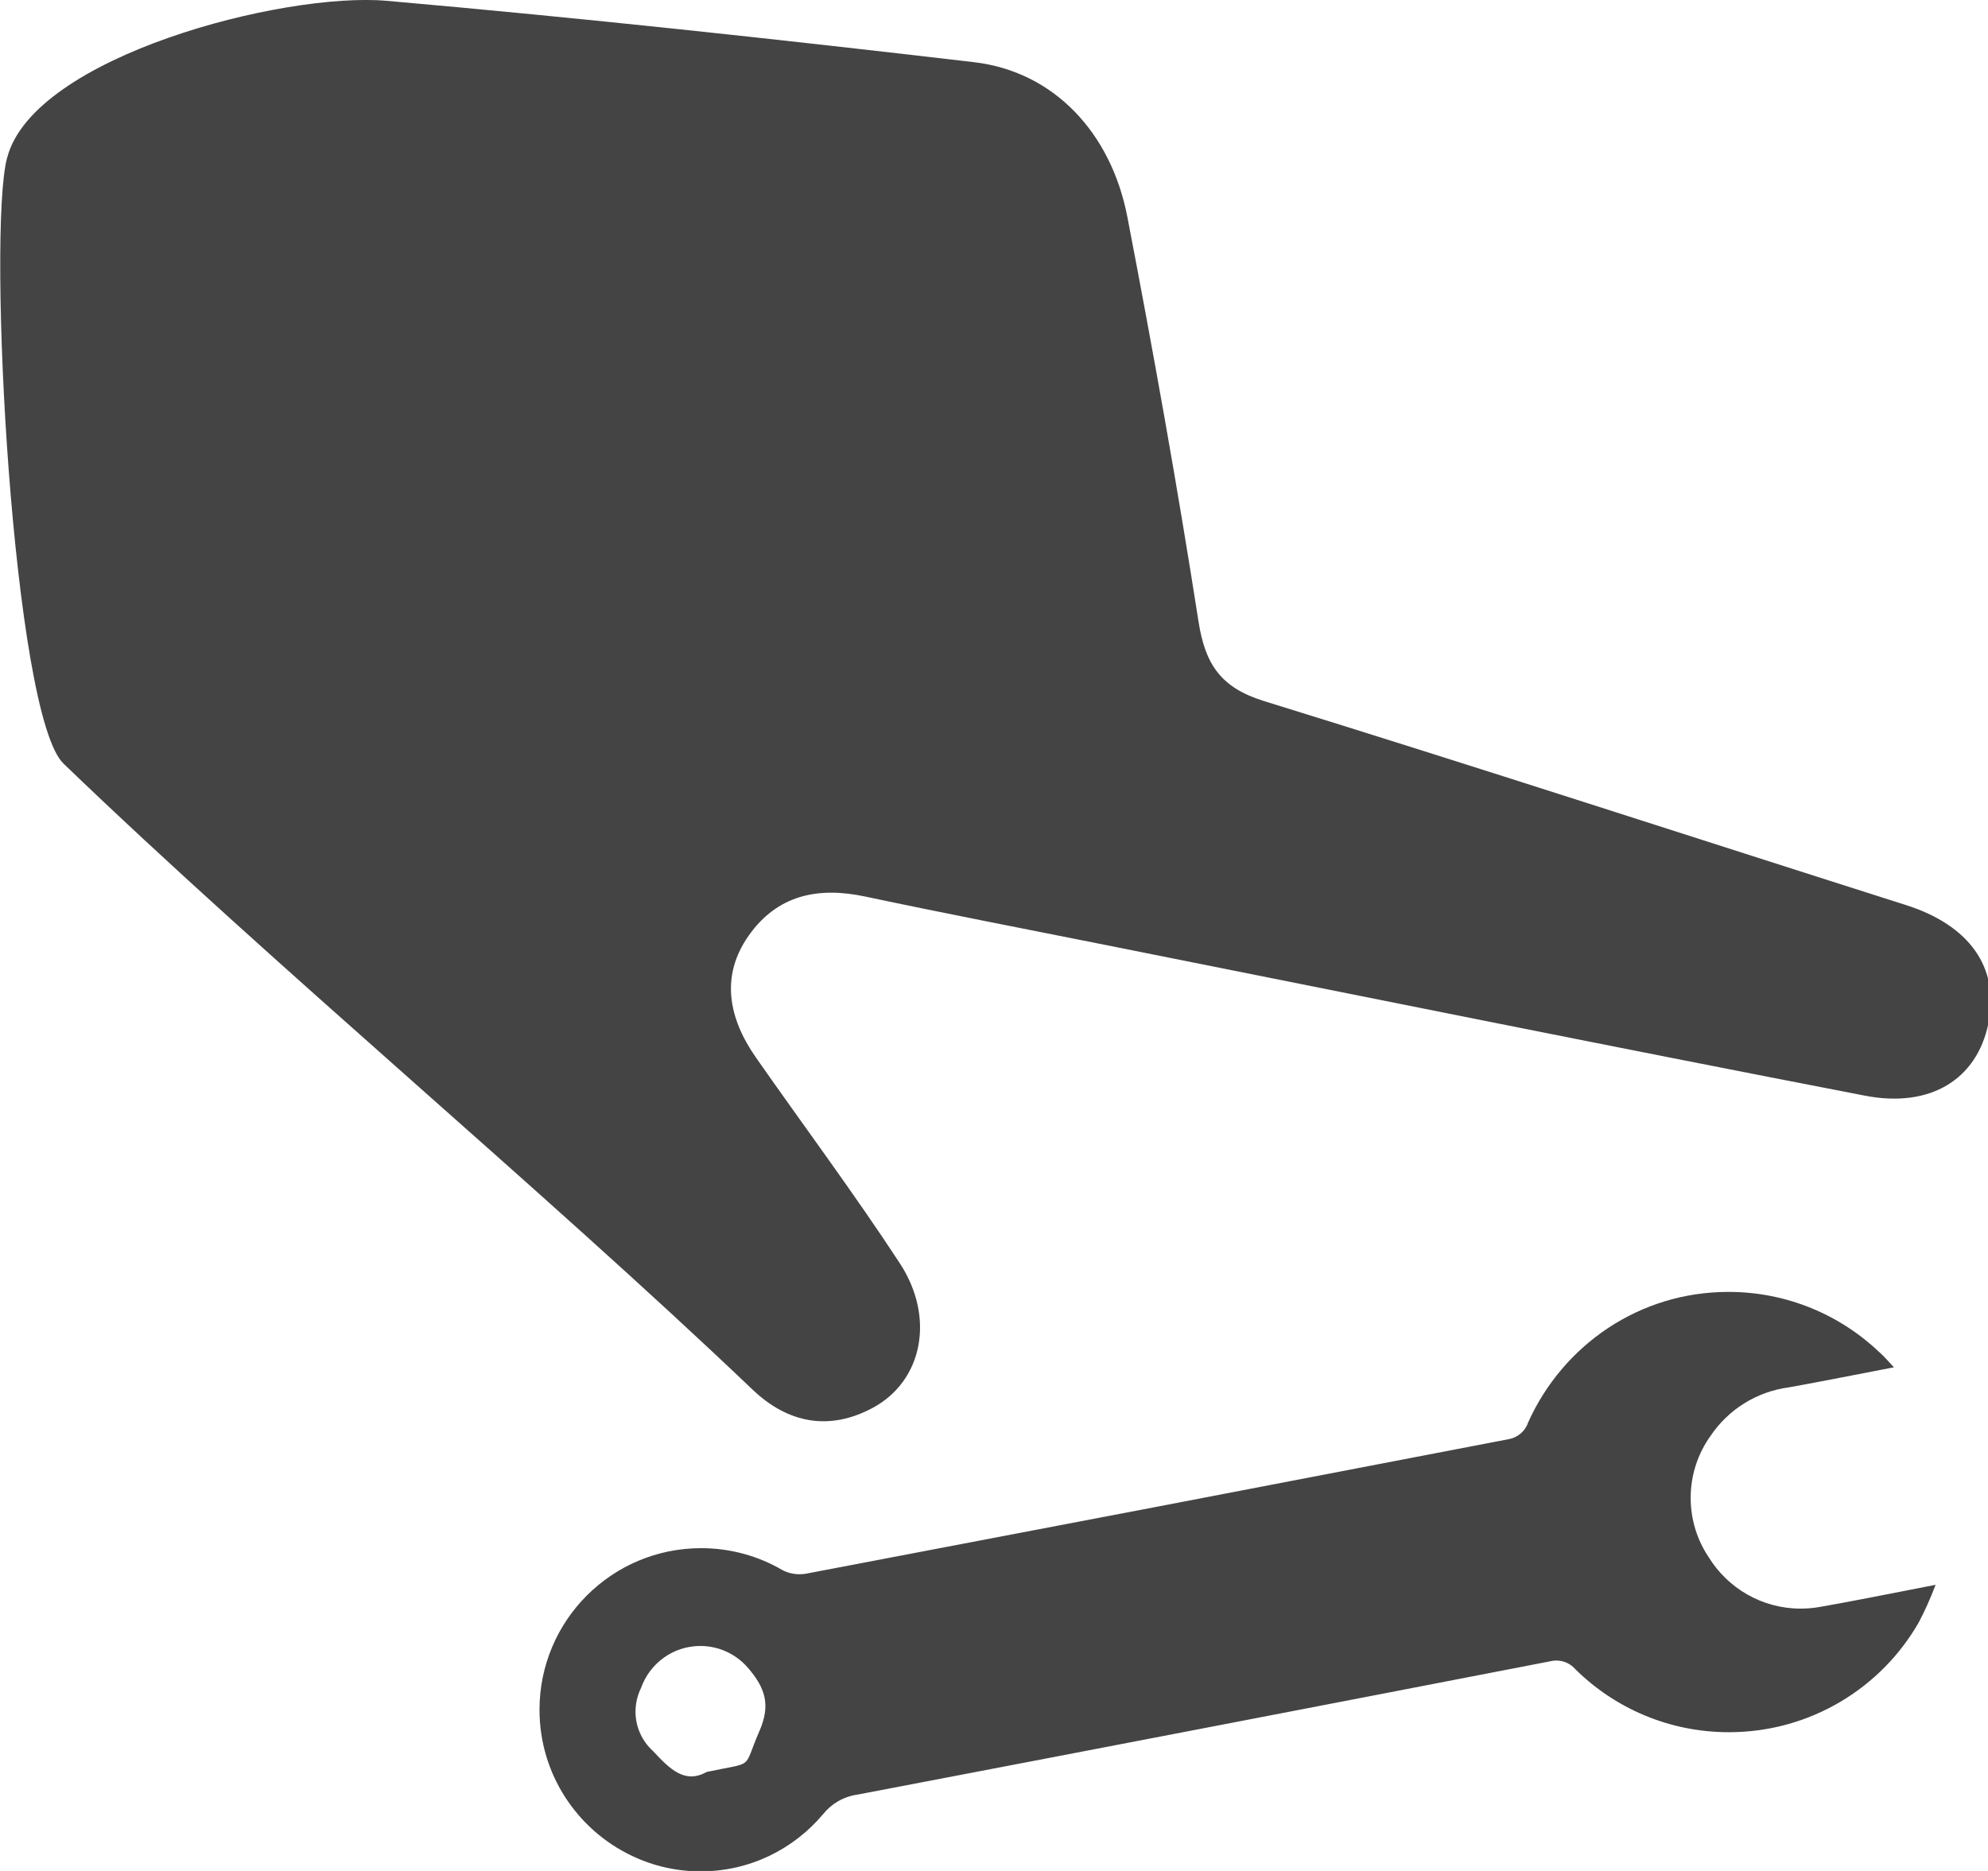 <!-- Generated by IcoMoon.io -->
<svg version="1.1" xmlns="http://www.w3.org/2000/svg" width="34" height="32" viewBox="0 0 34 32">
<title>panther-handpicked</title>
<path fill="#444" d="M0.124 2.692c0.457-1.728 4.726-2.833 6.489-2.678 3.35 0.294 6.7 0.658 10.050 1.050 1.352 0.16 2.338 1.196 2.618 2.647 0.443 2.302 0.857 4.611 1.218 6.927 0.115 0.73 0.385 1.125 1.117 1.352 3.668 1.134 7.32 2.326 10.979 3.489 1.091 0.347 1.606 1.072 1.412 2.024s-0.986 1.455-2.111 1.237c-4.372-0.845-8.736-1.73-13.106-2.601-1.333-0.266-2.668-0.524-3.998-0.806-0.804-0.17-1.498-0.026-1.988 0.67s-0.34 1.419 0.124 2.084c0.818 1.17 1.675 2.319 2.455 3.51 0.617 0.933 0.397 2.022-0.455 2.481-0.749 0.404-1.457 0.263-2.060-0.313-3.589-3.424-8.203-7.258-11.778-10.701-0.869-0.814-1.316-9.091-0.967-10.373z"></path>
<path fill="#444" d="M32.39 23.386c-0.644 0.124-1.218 0.239-1.792 0.342-0.563 0.075-1.041 0.385-1.34 0.826-0.216 0.301-0.343 0.668-0.343 1.065 0 0.375 0.113 0.723 0.307 1.013 0.326 0.529 0.909 0.881 1.574 0.881 0.114 0 0.227-0.010 0.335-0.030 0.541-0.094 1.089-0.206 1.64-0.312l0.333-0.065c-0.093 0.244-0.184 0.444-0.285 0.637-0.637 1.12-1.854 1.884-3.25 1.884-1.024 0-1.952-0.411-2.627-1.078-0.079-0.091-0.195-0.148-0.325-0.148-0.036 0-0.070 0.004-0.104 0.013q-5.919 1.148-11.847 2.28c-0.241 0.034-0.448 0.158-0.59 0.336-0.506 0.6-1.255 0.977-2.093 0.977-0.42 0-0.819-0.095-1.174-0.265-0.935-0.443-1.582-1.396-1.582-2.499 0-1.526 1.237-2.764 2.764-2.764 0.506 0 0.981 0.136 1.389 0.374 0.076 0.042 0.182 0.072 0.295 0.072 0.033 0 0.066-0.003 0.098-0.007q6.012-1.143 12.023-2.302c0.16-0.026 0.29-0.138 0.339-0.287 0.597-1.328 1.906-2.233 3.426-2.233 1.002 0 1.913 0.394 2.585 1.035 0.070 0.061 0.135 0.135 0.245 0.255zM12.089 30.306c0.838-0.179 0.605-0.024 0.897-0.694 0.194-0.443 0.112-0.735-0.201-1.094-0.198-0.225-0.486-0.366-0.807-0.366-0.468 0-0.866 0.299-1.014 0.717-0.061 0.124-0.095 0.262-0.095 0.407 0 0.266 0.115 0.506 0.298 0.672 0.295 0.317 0.549 0.568 0.922 0.357z"></path>
</svg>
